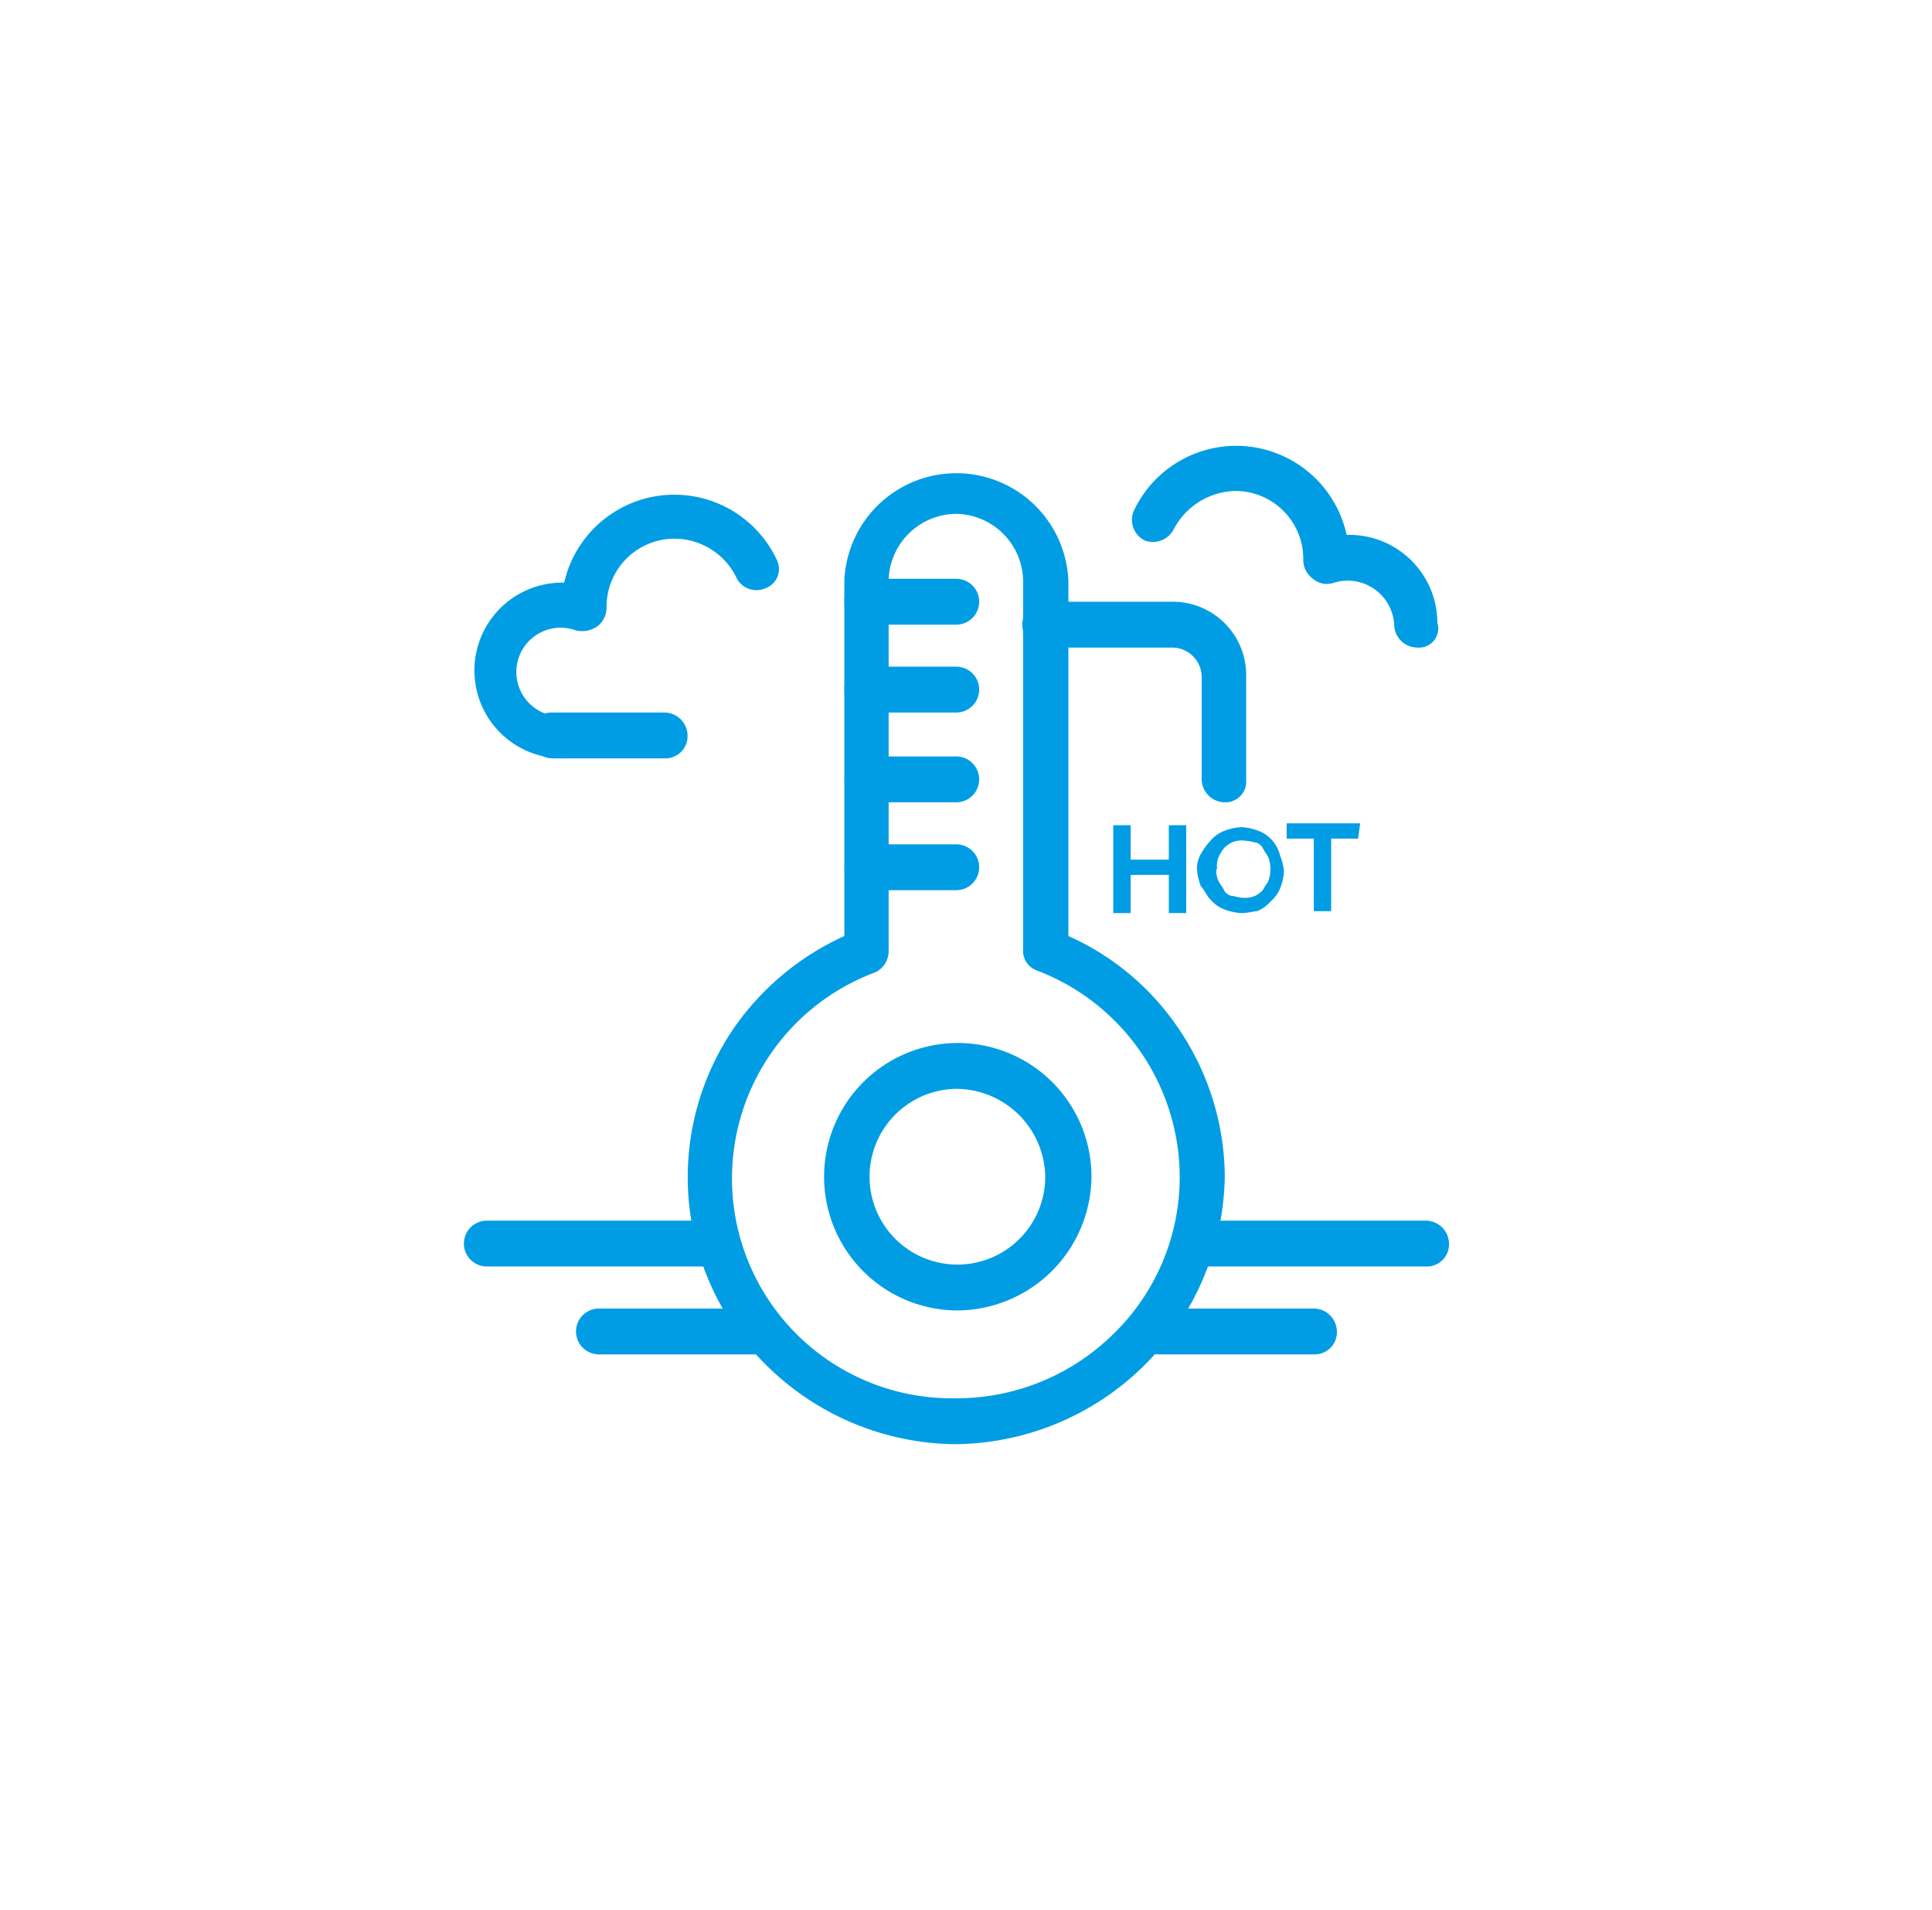 <svg xmlns="http://www.w3.org/2000/svg" viewBox="0 0 101.16 100"><defs><style>.cls-1{fill:#fff;}.cls-2{fill:#009de4;}</style></defs><title>Asset 39</title><g id="Layer_2" data-name="Layer 2"><g id="_1" data-name="1"><rect class="cls-1" width="101.16" height="100"/><g id="_458_temperature_hot_weather_update" data-name="458, temperature, hot, weather, update"><path class="cls-2" d="M50.07,75.6h-.2a14.24,14.24,0,0,1-9.71-4.1,13.82,13.82,0,0,1-1.72-17.7A14.15,14.15,0,0,1,44.21,49V30.4a5.87,5.87,0,0,1,11.73,0V49a13.64,13.64,0,0,1,5.67,4.7,13.91,13.91,0,0,1,2.52,7.9,14.24,14.24,0,0,1-14.06,14Zm0-48.7a3.56,3.56,0,0,0-3.54,3.5V49.8a1.23,1.23,0,0,1-.7,1.1,11.51,11.51,0,0,0,4,22.3h.2a11.71,11.71,0,0,0,8.3-3.4,11.45,11.45,0,0,0,3.44-8.2,11.59,11.59,0,0,0-7.49-10.8,1.09,1.09,0,0,1-.71-1.1V30.4A3.56,3.56,0,0,0,50.07,26.9Z"/><path class="cls-2" d="M50.07,68.6a7,7,0,1,1,7.08-7A7.06,7.06,0,0,1,50.07,68.6Zm0-11.6a4.6,4.6,0,1,0,4.66,4.6A4.68,4.68,0,0,0,50.07,57Z"/><path class="cls-2" d="M50.07,32.7H45.42a1.22,1.22,0,0,1-1.21-1.2,1.16,1.16,0,0,1,1.21-1.2h4.65a1.2,1.2,0,1,1,0,2.4Z"/><path class="cls-2" d="M50.07,37.3H45.42a1.22,1.22,0,0,1-1.21-1.2,1.16,1.16,0,0,1,1.21-1.2h4.65a1.2,1.2,0,1,1,0,2.4Z"/><path class="cls-2" d="M50.07,42H45.42a1.2,1.2,0,1,1,0-2.4h4.65a1.2,1.2,0,1,1,0,2.4Z"/><path class="cls-2" d="M50.07,46.6H45.42a1.2,1.2,0,1,1,0-2.4h4.65a1.2,1.2,0,1,1,0,2.4Z"/><path class="cls-2" d="M29.44,39.7a4.6,4.6,0,1,1,0-9.2h.1a5.92,5.92,0,0,1,11.13-1.2,1.07,1.07,0,0,1-.61,1.5,1.16,1.16,0,0,1-1.52-.6,3.61,3.61,0,0,0-3.24-2,3.56,3.56,0,0,0-3.54,3.5v.1a1.23,1.23,0,0,1-.5,1,1.42,1.42,0,0,1-1.11.2,2.32,2.32,0,1,0-.81,4.5,1.22,1.22,0,0,1,1.21,1.2A1.19,1.19,0,0,1,29.44,39.7Z"/><path class="cls-2" d="M74.25,33.9A1.22,1.22,0,0,1,73,32.7a2.44,2.44,0,0,0-3.14-2.2,1.11,1.11,0,0,1-1.11-.2,1.21,1.21,0,0,1-.51-1v-.1a3.56,3.56,0,0,0-3.54-3.5,3.74,3.74,0,0,0-3.24,2,1.23,1.23,0,0,1-1.51.6,1.21,1.21,0,0,1-.61-1.5A5.92,5.92,0,0,1,70.51,28h.1a4.61,4.61,0,0,1,4.65,4.6A1,1,0,0,1,74.25,33.9Z"/><path class="cls-2" d="M34.8,39.7H28.93a1.22,1.22,0,0,1-1.21-1.2,1.16,1.16,0,0,1,1.21-1.2H34.8A1.22,1.22,0,0,1,36,38.5,1.16,1.16,0,0,1,34.8,39.7Z"/><path class="cls-2" d="M64.13,42a1.22,1.22,0,0,1-1.21-1.2V35.4a1.55,1.55,0,0,0-1.52-1.5H54.73a1.2,1.2,0,1,1,0-2.4H61.4a3.84,3.84,0,0,1,3.85,3.9v5.4A1.09,1.09,0,0,1,64.13,42Z"/><path class="cls-2" d="M62.11,43.2v4.6H61.2v-2h-2v2h-.91V43.2h.91V45h2V43.2Z"/><path class="cls-2" d="M65,47.8a3,3,0,0,1-.91-.2,1.79,1.79,0,0,1-.7-.5c-.21-.2-.31-.5-.51-.7a3.09,3.09,0,0,1-.2-.8,1.49,1.49,0,0,1,.2-.9,3.73,3.73,0,0,1,.51-.7,1.79,1.79,0,0,1,.7-.5,3,3,0,0,1,.91-.2,2.92,2.92,0,0,1,.91.2,1.76,1.76,0,0,1,.71.5,1.9,1.9,0,0,1,.41.8,3.09,3.09,0,0,1,.2.8,2.92,2.92,0,0,1-.2.9,1.82,1.82,0,0,1-.51.7,1.76,1.76,0,0,1-.71.5C65.65,47.7,65.35,47.8,65,47.8Zm-1.31-2.3a1.27,1.27,0,0,0,.1.6c.1.2.2.3.3.5a.57.57,0,0,0,.41.3c.1,0,.4.1.61.1a1.27,1.27,0,0,0,.6-.1,1.45,1.45,0,0,0,.41-.3c.1-.2.2-.3.3-.5a1.85,1.85,0,0,0,0-1.2c-.1-.2-.2-.3-.3-.5s-.31-.3-.41-.3a3.54,3.54,0,0,0-.6-.1,1.29,1.29,0,0,0-.61.1,1.61,1.61,0,0,0-.41.3,2.19,2.19,0,0,0-.3.5A1.27,1.27,0,0,0,63.73,45.5Z"/><path class="cls-2" d="M71.11,43.9H69.7v3.8h-.91V43.9H67.37v-.8h3.85l-.11.8Z"/><path class="cls-2" d="M74.66,66.3H62.92a1.2,1.2,0,1,1,0-2.4H74.66a1.22,1.22,0,0,1,1.21,1.2A1.16,1.16,0,0,1,74.66,66.3Z"/><path class="cls-2" d="M68.79,70.9h-8.2a1.2,1.2,0,1,1,0-2.4h8.2A1.22,1.22,0,0,1,70,69.7,1.16,1.16,0,0,1,68.79,70.9Z"/><path class="cls-2" d="M37.23,66.3H25.49a1.2,1.2,0,1,1,0-2.4H37.23a1.22,1.22,0,0,1,1.21,1.2A1.3,1.3,0,0,1,37.23,66.3Z"/><path class="cls-2" d="M39.55,70.9H31.36a1.2,1.2,0,1,1,0-2.4h8.19a1.23,1.23,0,0,1,1.22,1.2A1.3,1.3,0,0,1,39.55,70.9Z"/></g></g></g></svg>
